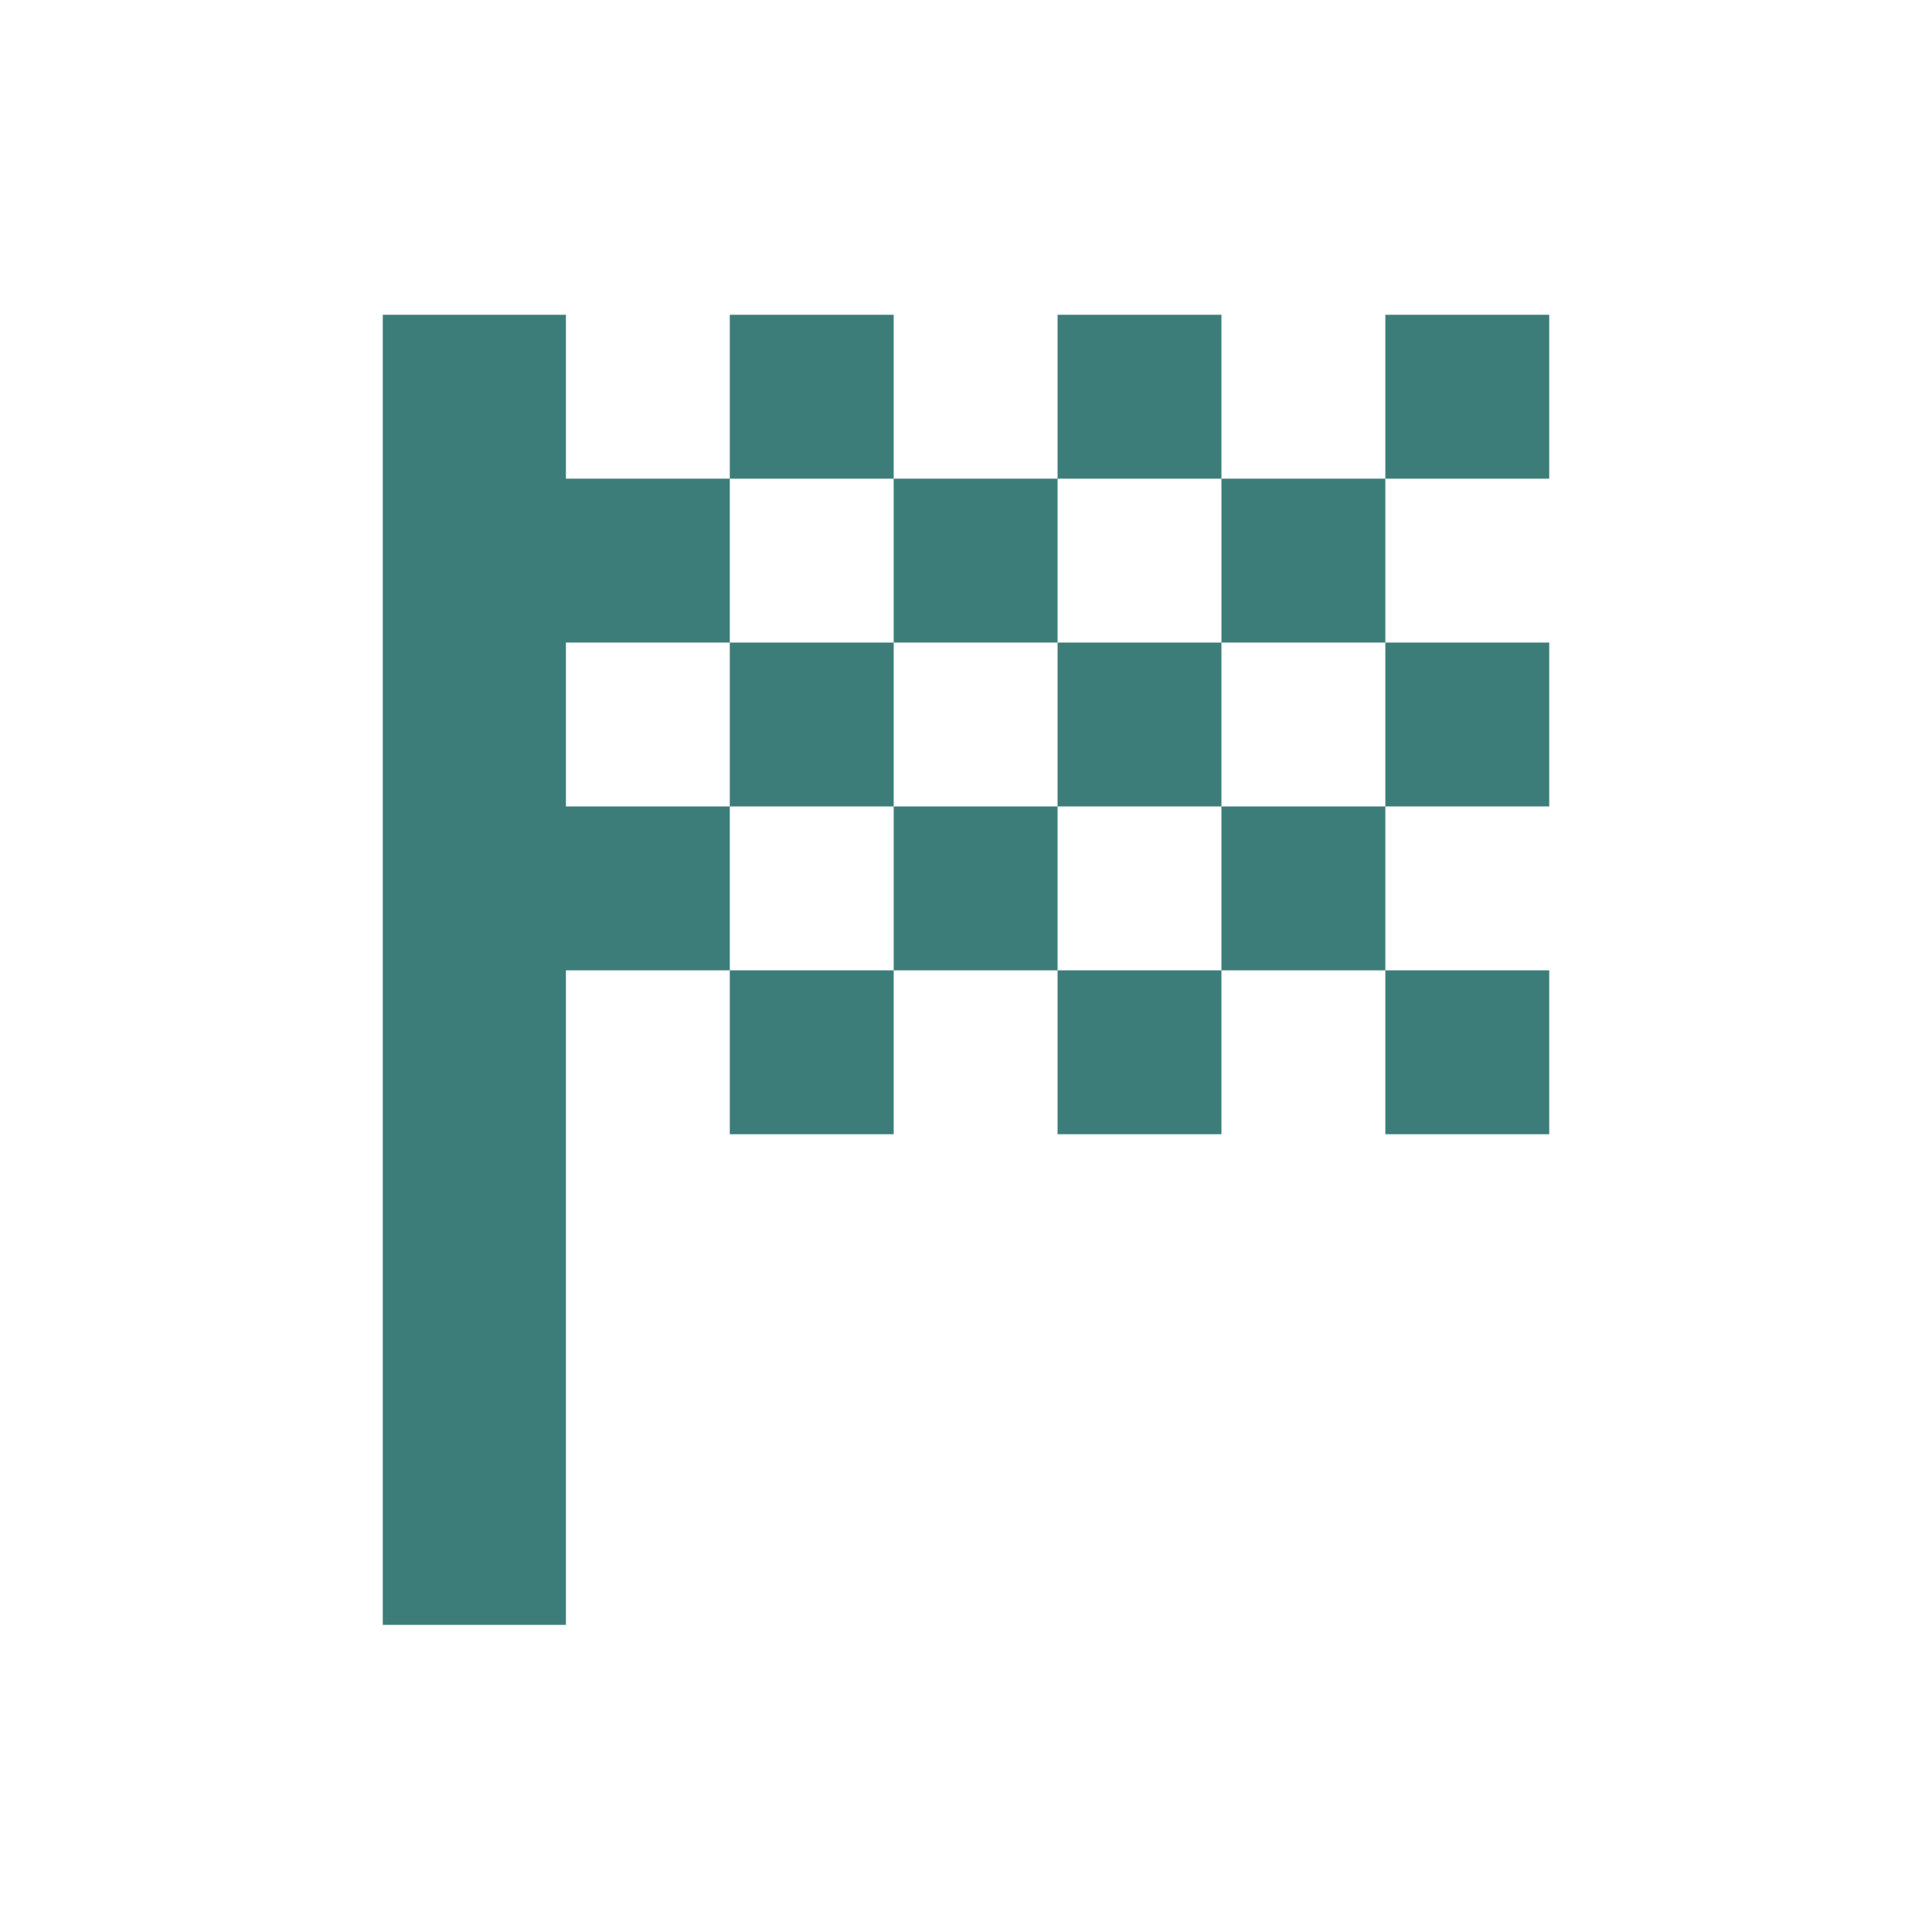 <svg xmlns="http://www.w3.org/2000/svg" height="24px" viewBox="0 -960 960 960" width="24px" fill="#3c7d7a"><path d="M362.63-722.15h81.44v-81.44h-81.44v81.44Zm162.87 0v-81.44h81.43v81.44H525.5ZM362.63-396.41v-81.44h81.44v81.44h-81.44Zm325.74-162.87v-81.44h81.43v81.44h-81.43Zm0 162.87v-81.44h81.43v81.44h-81.43Zm-162.87 0v-81.44h81.43v81.44H525.5Zm162.87-325.74v-81.44h81.43v81.44h-81.43Zm-244.3 81.43v-81.43h81.43v81.43h-81.43ZM190.2-152.59v-651h91v81.44h81.43v81.43H281.2v81.44h81.43v81.43H281.2v325.26h-91Zm416.73-325.26v-81.43h81.44v81.43h-81.44Zm-162.86 0v-81.43h81.43v81.43h-81.43Zm-81.44-81.43v-81.44h81.44v81.44h-81.44Zm162.87 0v-81.44h81.43v81.44H525.5Zm81.43-81.44v-81.43h81.44v81.43h-81.44Z"/></svg>